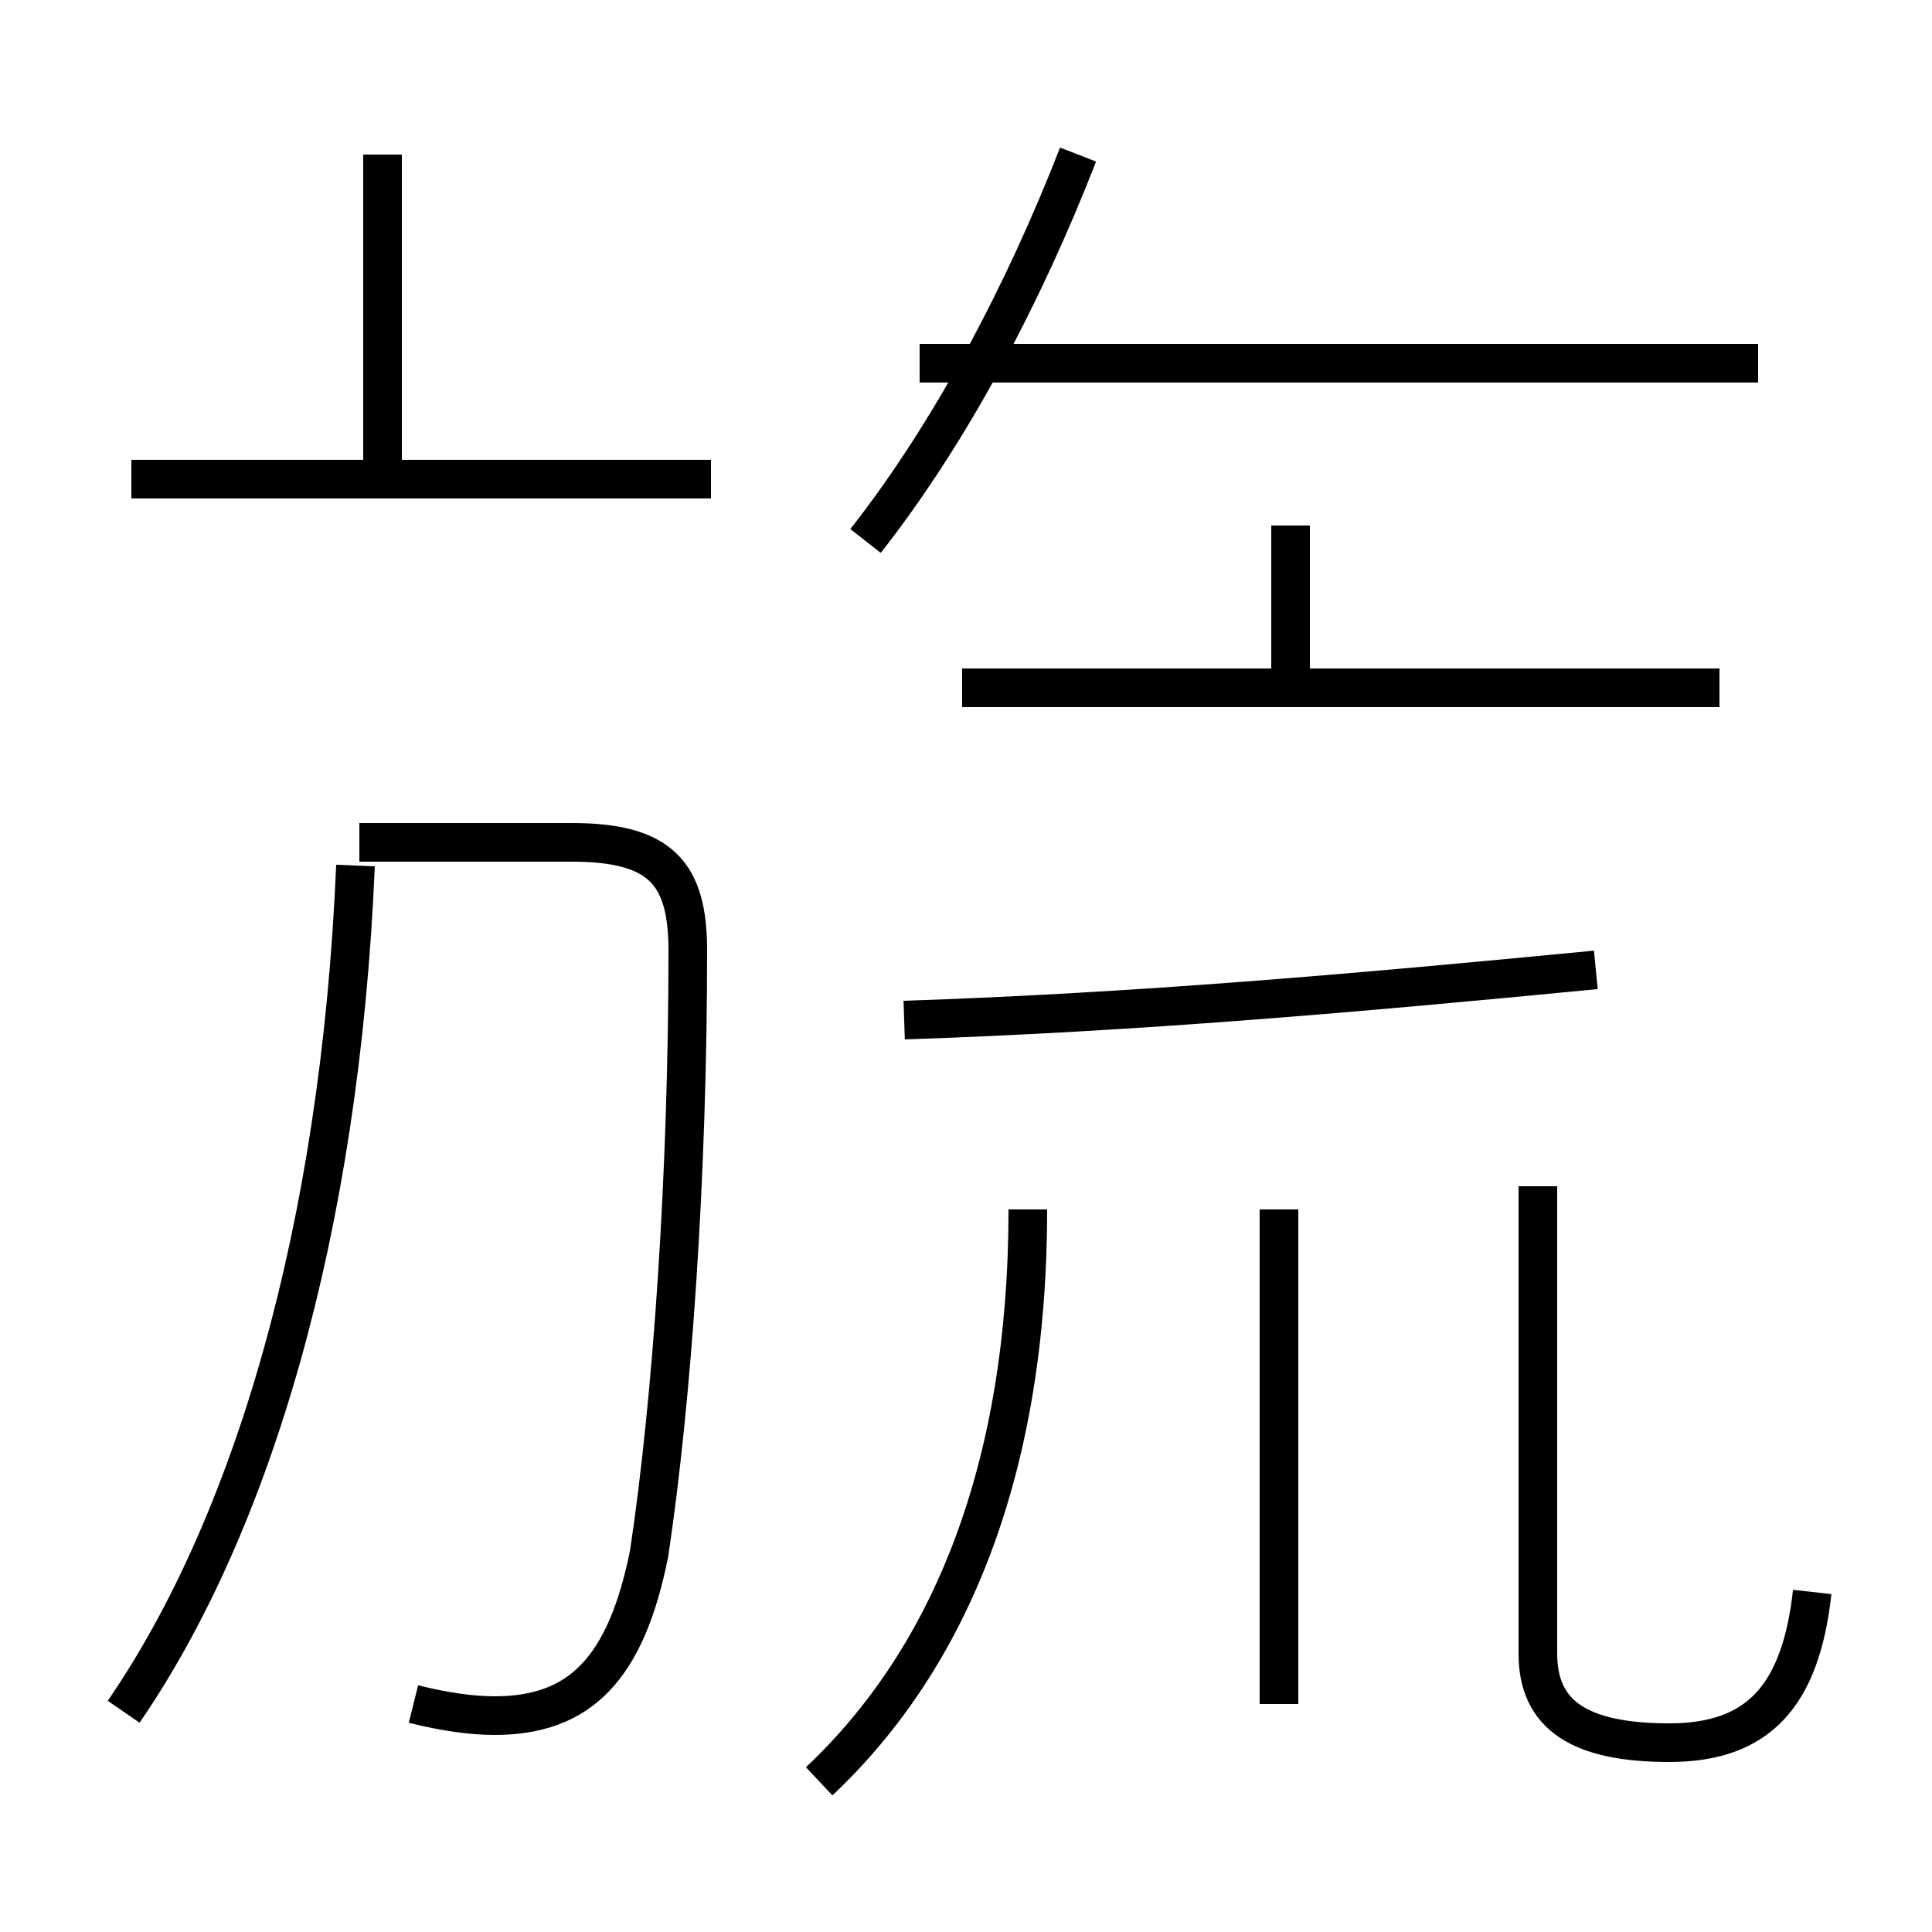 <?xml version='1.0' encoding='utf8'?>
<svg viewBox="0.0 -44.0 50.0 50.0" version="1.1" xmlns="http://www.w3.org/2000/svg">
<rect x="0.0" y="-44.0" width="50.0" height="50.0" fill="#808080" stroke="none"/>
<rect x="-1000" y="-1000" width="2000" height="2000" stroke="white" fill="white"/>
<g style="fill:none; stroke:#000000;  stroke-width:1">
<path d="M 18.4 31.6 L 3.4 31.6 M 10.7 -0.1 C 11.5 -0.3 12.2 -0.4 12.8 -0.4 C 15.0 -0.4 16.2 0.8 16.8 3.8 C 17.4 7.8 17.8 13.6 17.8 19.4 C 17.8 21.4 17.1 22.2 14.8 22.2 L 9.3 22.2 M 9.9 40.0 L 9.9 31.9 M 3.2 -0.3 C 6.5 4.5 8.8 12.1 9.2 21.6 M 22.4 30.0 C 24.6 32.8 26.5 36.4 27.9 40.0 M 45.5 34.6 L 23.8 34.6 M 44.5 26.2 L 24.9 26.2 M 33.4 26.0 L 33.4 30.4 M 23.4 17.6 C 29.4 17.8 35.1 18.3 41.3 18.9 M 21.2 -2.1 C 24.6 1.1 26.6 6.0 26.6 12.7 M 33.1 -0.1 L 33.1 12.7 M 46.9 2.8 C 46.6 0.1 45.5 -1.1 43.2 -1.1 C 40.9 -1.1 39.8 -0.4 39.8 1.2 L 39.8 13.3 " transform="scale(1, -1)" />
</g>
</svg>